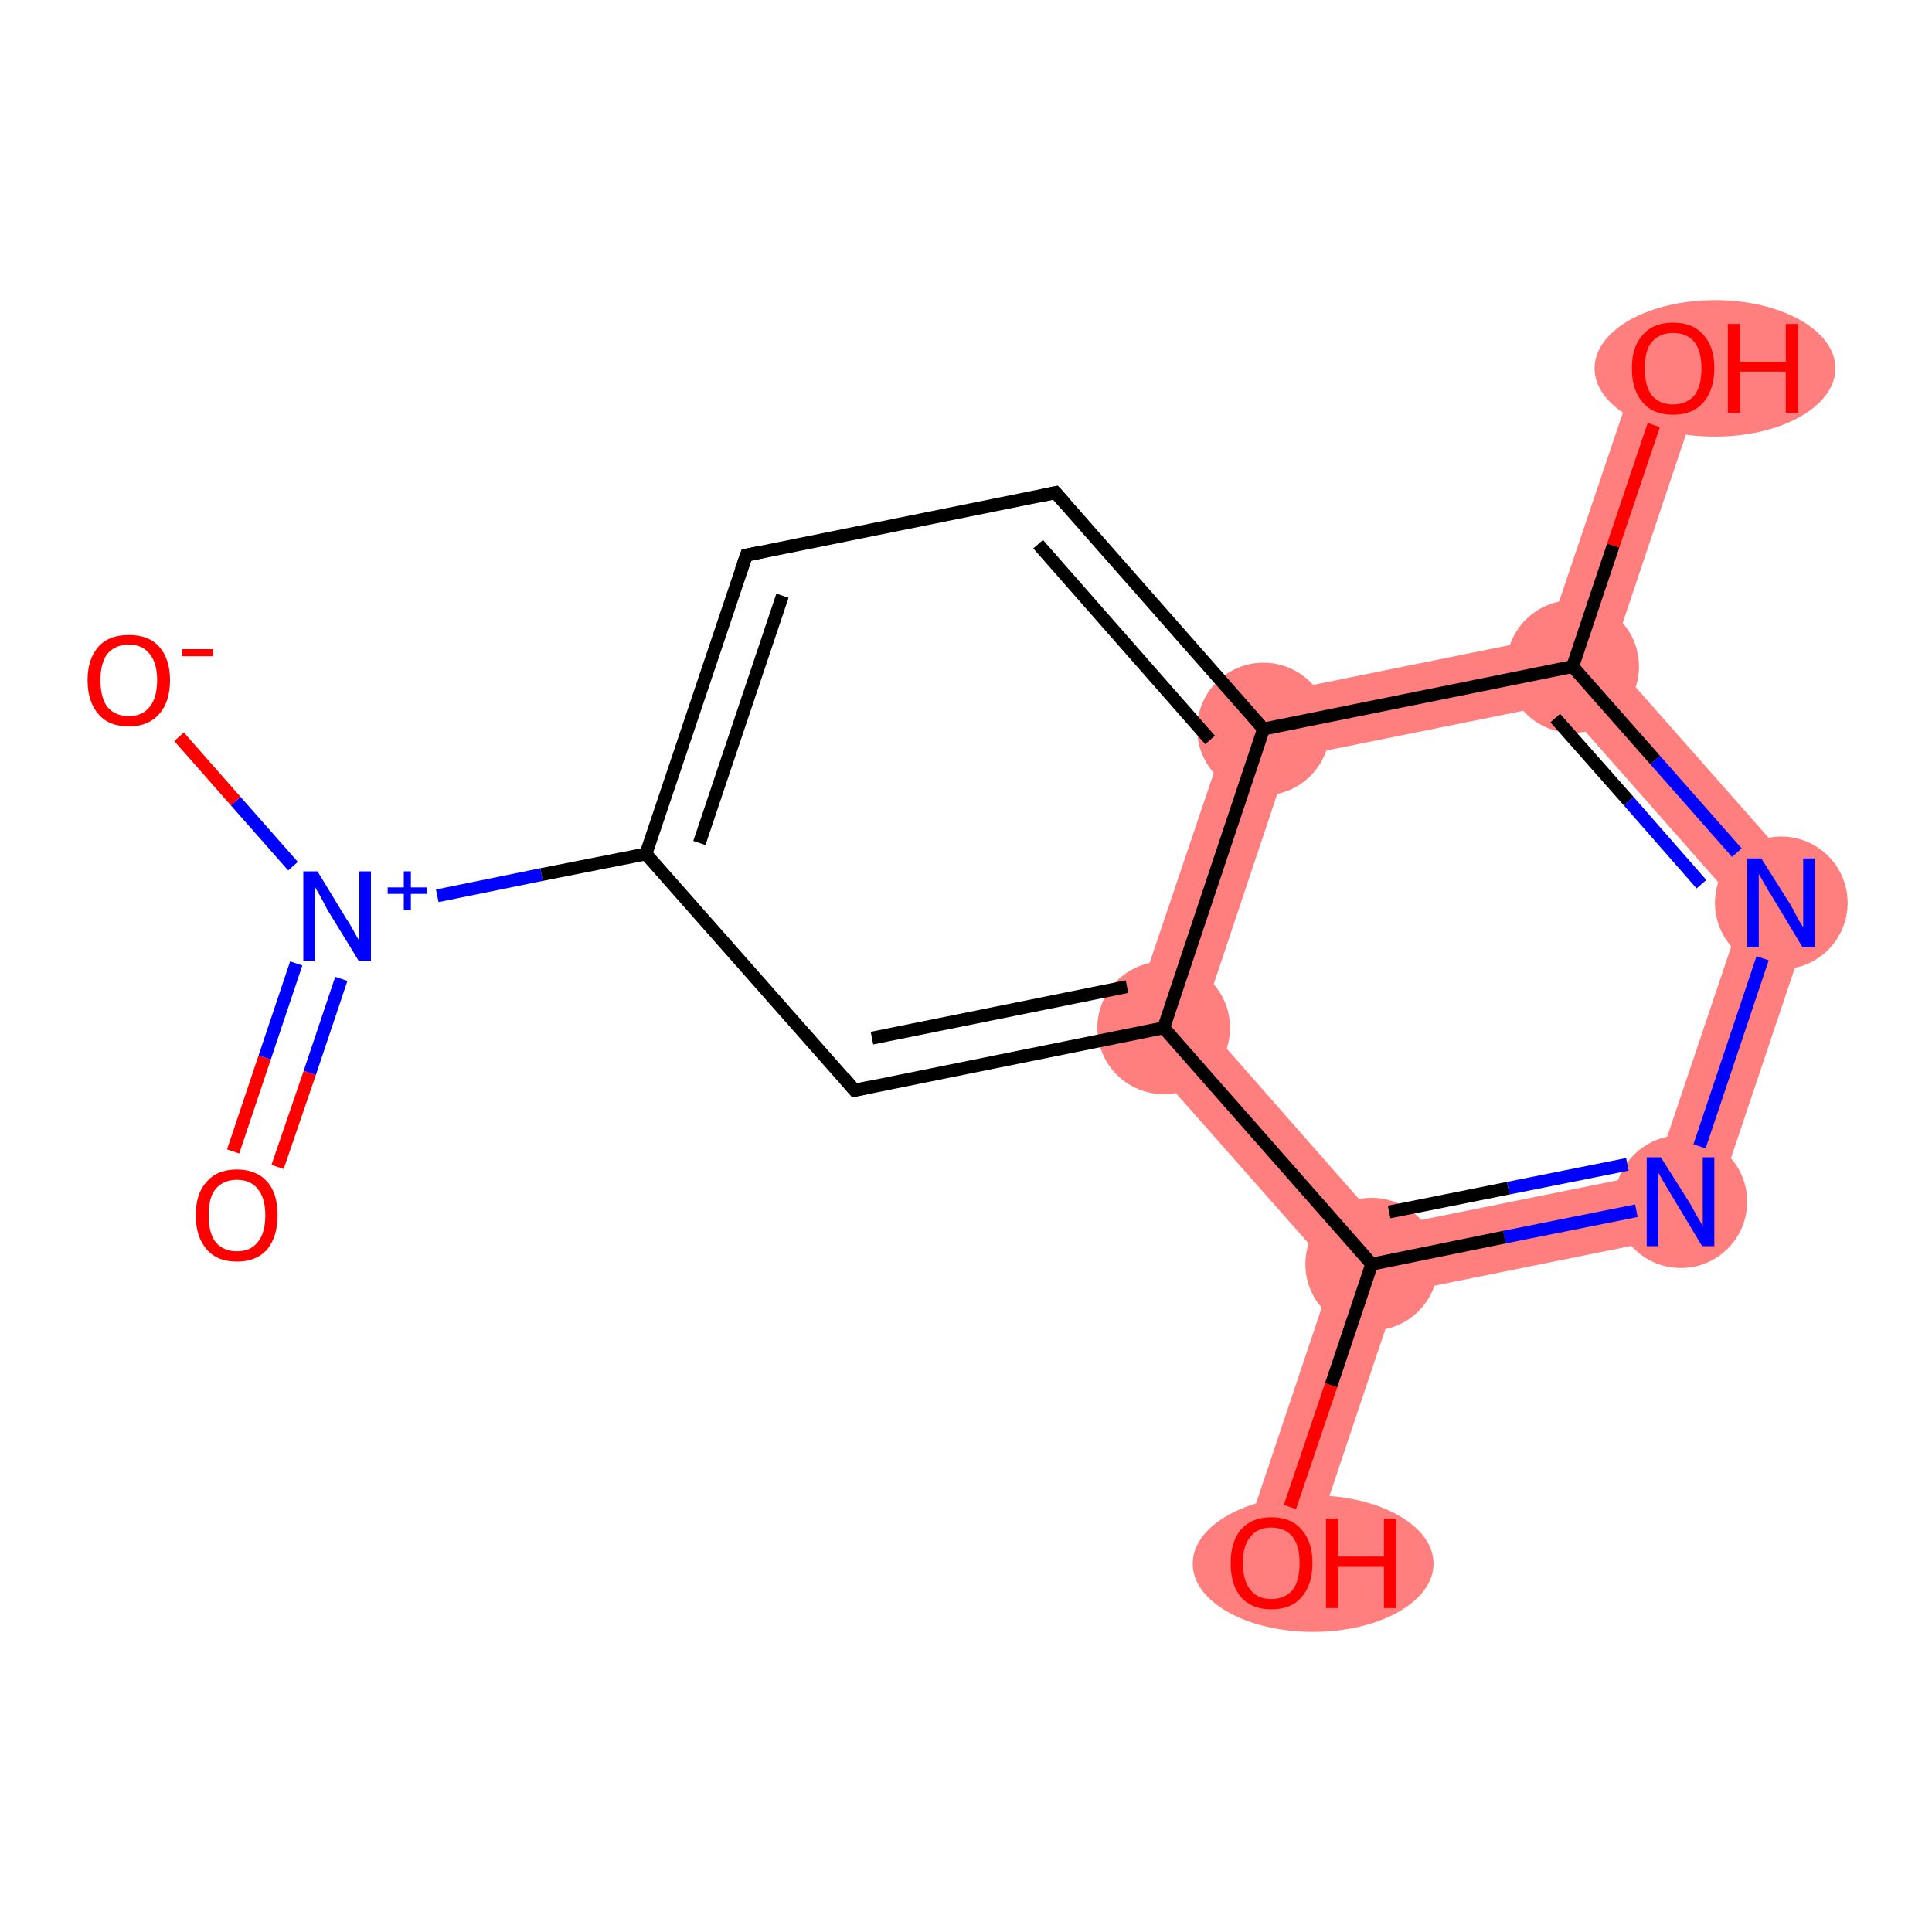 <?xml version='1.0' encoding='iso-8859-1'?>
<svg version='1.1' baseProfile='full'
              xmlns='http://www.w3.org/2000/svg'
                      xmlns:rdkit='http://www.rdkit.org/xml'
                      xmlns:xlink='http://www.w3.org/1999/xlink'
                  xml:space='preserve'
width='300px' height='300px' viewBox='0 0 300 300'>
<!-- END OF HEADER -->
<rect style='opacity:1.0;fill:#FFFFFF;stroke:none' width='300.0' height='300.0' x='0.0' y='0.0'> </rect>
<path class='bond-6 atom-6 atom-7' d='M 240.2,99.0 L 244.2,103.5 L 242.3,109.2 L 200.2,117.7 L 192.3,108.7 Z' style='fill:#FF7F7F;fill-rule:evenodd;fill-opacity:1;stroke:#FF7F7F;stroke-width:0.0px;stroke-linecap:butt;stroke-linejoin:miter;stroke-opacity:1;' />
<path class='bond-15 atom-6 atom-13' d='M 192.3,108.7 L 200.2,117.7 L 186.6,158.4 L 174.7,160.8 Z' style='fill:#FF7F7F;fill-rule:evenodd;fill-opacity:1;stroke:#FF7F7F;stroke-width:0.0px;stroke-linecap:butt;stroke-linejoin:miter;stroke-opacity:1;' />
<path class='bond-7 atom-7 atom-8' d='M 254.9,55.5 L 264.7,58.8 L 250.1,102.3 L 244.2,103.5 L 240.2,99.0 Z' style='fill:#FF7F7F;fill-rule:evenodd;fill-opacity:1;stroke:#FF7F7F;stroke-width:0.0px;stroke-linecap:butt;stroke-linejoin:miter;stroke-opacity:1;' />
<path class='bond-8 atom-7 atom-9' d='M 250.1,102.3 L 282.5,139.0 L 270.7,141.4 L 242.3,109.2 L 244.2,103.5 Z' style='fill:#FF7F7F;fill-rule:evenodd;fill-opacity:1;stroke:#FF7F7F;stroke-width:0.0px;stroke-linecap:butt;stroke-linejoin:miter;stroke-opacity:1;' />
<path class='bond-9 atom-9 atom-10' d='M 282.5,139.0 L 265.0,191.1 L 257.0,182.1 L 270.7,141.4 Z' style='fill:#FF7F7F;fill-rule:evenodd;fill-opacity:1;stroke:#FF7F7F;stroke-width:0.0px;stroke-linecap:butt;stroke-linejoin:miter;stroke-opacity:1;' />
<path class='bond-10 atom-10 atom-11' d='M 257.0,182.1 L 265.0,191.1 L 217.0,200.8 L 213.0,196.3 L 214.9,190.6 Z' style='fill:#FF7F7F;fill-rule:evenodd;fill-opacity:1;stroke:#FF7F7F;stroke-width:0.0px;stroke-linecap:butt;stroke-linejoin:miter;stroke-opacity:1;' />
<path class='bond-11 atom-11 atom-12' d='M 213.0,196.3 L 217.0,200.8 L 202.4,244.3 L 192.5,241.0 L 207.1,197.5 Z' style='fill:#FF7F7F;fill-rule:evenodd;fill-opacity:1;stroke:#FF7F7F;stroke-width:0.0px;stroke-linecap:butt;stroke-linejoin:miter;stroke-opacity:1;' />
<path class='bond-12 atom-11 atom-13' d='M 186.6,158.4 L 214.9,190.6 L 213.0,196.3 L 207.1,197.5 L 174.7,160.8 Z' style='fill:#FF7F7F;fill-rule:evenodd;fill-opacity:1;stroke:#FF7F7F;stroke-width:0.0px;stroke-linecap:butt;stroke-linejoin:miter;stroke-opacity:1;' />
<ellipse cx='196.2' cy='113.2' rx='9.8' ry='9.8' class='atom-6'  style='fill:#FF7F7F;fill-rule:evenodd;stroke:#FF7F7F;stroke-width:1.0px;stroke-linecap:butt;stroke-linejoin:miter;stroke-opacity:1' />
<ellipse cx='244.2' cy='103.5' rx='9.8' ry='9.8' class='atom-7'  style='fill:#FF7F7F;fill-rule:evenodd;stroke:#FF7F7F;stroke-width:1.0px;stroke-linecap:butt;stroke-linejoin:miter;stroke-opacity:1' />
<ellipse cx='266.3' cy='57.2' rx='18.2' ry='10.1' class='atom-8'  style='fill:#FF7F7F;fill-rule:evenodd;stroke:#FF7F7F;stroke-width:1.0px;stroke-linecap:butt;stroke-linejoin:miter;stroke-opacity:1' />
<ellipse cx='276.6' cy='140.2' rx='9.8' ry='9.8' class='atom-9'  style='fill:#FF7F7F;fill-rule:evenodd;stroke:#FF7F7F;stroke-width:1.0px;stroke-linecap:butt;stroke-linejoin:miter;stroke-opacity:1' />
<ellipse cx='261.0' cy='186.6' rx='9.8' ry='9.8' class='atom-10'  style='fill:#FF7F7F;fill-rule:evenodd;stroke:#FF7F7F;stroke-width:1.0px;stroke-linecap:butt;stroke-linejoin:miter;stroke-opacity:1' />
<ellipse cx='213.0' cy='196.3' rx='9.8' ry='9.8' class='atom-11'  style='fill:#FF7F7F;fill-rule:evenodd;stroke:#FF7F7F;stroke-width:1.0px;stroke-linecap:butt;stroke-linejoin:miter;stroke-opacity:1' />
<ellipse cx='203.9' cy='242.8' rx='18.2' ry='10.1' class='atom-12'  style='fill:#FF7F7F;fill-rule:evenodd;stroke:#FF7F7F;stroke-width:1.0px;stroke-linecap:butt;stroke-linejoin:miter;stroke-opacity:1' />
<ellipse cx='180.7' cy='159.6' rx='9.8' ry='9.8' class='atom-13'  style='fill:#FF7F7F;fill-rule:evenodd;stroke:#FF7F7F;stroke-width:1.0px;stroke-linecap:butt;stroke-linejoin:miter;stroke-opacity:1' />
<path class='bond-0 atom-0 atom-1' d='M 36.2,178.8 L 41.1,164.2' style='fill:none;fill-rule:evenodd;stroke:#FF0000;stroke-width:2.0px;stroke-linecap:butt;stroke-linejoin:miter;stroke-opacity:1' />
<path class='bond-0 atom-0 atom-1' d='M 41.1,164.2 L 46.0,149.6' style='fill:none;fill-rule:evenodd;stroke:#0000FF;stroke-width:2.0px;stroke-linecap:butt;stroke-linejoin:miter;stroke-opacity:1' />
<path class='bond-0 atom-0 atom-1' d='M 43.1,181.2 L 48.1,166.6' style='fill:none;fill-rule:evenodd;stroke:#FF0000;stroke-width:2.0px;stroke-linecap:butt;stroke-linejoin:miter;stroke-opacity:1' />
<path class='bond-0 atom-0 atom-1' d='M 48.1,166.6 L 53.0,152.0' style='fill:none;fill-rule:evenodd;stroke:#0000FF;stroke-width:2.0px;stroke-linecap:butt;stroke-linejoin:miter;stroke-opacity:1' />
<path class='bond-1 atom-1 atom-2' d='M 45.5,134.5 L 36.6,124.4' style='fill:none;fill-rule:evenodd;stroke:#0000FF;stroke-width:2.0px;stroke-linecap:butt;stroke-linejoin:miter;stroke-opacity:1' />
<path class='bond-1 atom-1 atom-2' d='M 36.6,124.4 L 27.8,114.4' style='fill:none;fill-rule:evenodd;stroke:#FF0000;stroke-width:2.0px;stroke-linecap:butt;stroke-linejoin:miter;stroke-opacity:1' />
<path class='bond-2 atom-1 atom-3' d='M 67.9,139.1 L 84.1,135.8' style='fill:none;fill-rule:evenodd;stroke:#0000FF;stroke-width:2.0px;stroke-linecap:butt;stroke-linejoin:miter;stroke-opacity:1' />
<path class='bond-2 atom-1 atom-3' d='M 84.1,135.8 L 100.3,132.6' style='fill:none;fill-rule:evenodd;stroke:#000000;stroke-width:2.0px;stroke-linecap:butt;stroke-linejoin:miter;stroke-opacity:1' />
<path class='bond-3 atom-3 atom-4' d='M 100.3,132.6 L 115.9,86.2' style='fill:none;fill-rule:evenodd;stroke:#000000;stroke-width:2.0px;stroke-linecap:butt;stroke-linejoin:miter;stroke-opacity:1' />
<path class='bond-3 atom-3 atom-4' d='M 108.6,130.9 L 121.5,92.5' style='fill:none;fill-rule:evenodd;stroke:#000000;stroke-width:2.0px;stroke-linecap:butt;stroke-linejoin:miter;stroke-opacity:1' />
<path class='bond-4 atom-4 atom-5' d='M 115.9,86.2 L 163.9,76.5' style='fill:none;fill-rule:evenodd;stroke:#000000;stroke-width:2.0px;stroke-linecap:butt;stroke-linejoin:miter;stroke-opacity:1' />
<path class='bond-5 atom-5 atom-6' d='M 163.9,76.5 L 196.2,113.2' style='fill:none;fill-rule:evenodd;stroke:#000000;stroke-width:2.0px;stroke-linecap:butt;stroke-linejoin:miter;stroke-opacity:1' />
<path class='bond-5 atom-5 atom-6' d='M 161.2,84.5 L 187.9,114.9' style='fill:none;fill-rule:evenodd;stroke:#000000;stroke-width:2.0px;stroke-linecap:butt;stroke-linejoin:miter;stroke-opacity:1' />
<path class='bond-6 atom-6 atom-7' d='M 196.2,113.2 L 244.2,103.5' style='fill:none;fill-rule:evenodd;stroke:#000000;stroke-width:2.0px;stroke-linecap:butt;stroke-linejoin:miter;stroke-opacity:1' />
<path class='bond-7 atom-7 atom-8' d='M 244.2,103.5 L 250.5,84.7' style='fill:none;fill-rule:evenodd;stroke:#000000;stroke-width:2.0px;stroke-linecap:butt;stroke-linejoin:miter;stroke-opacity:1' />
<path class='bond-7 atom-7 atom-8' d='M 250.5,84.7 L 256.8,66.0' style='fill:none;fill-rule:evenodd;stroke:#FF0000;stroke-width:2.0px;stroke-linecap:butt;stroke-linejoin:miter;stroke-opacity:1' />
<path class='bond-8 atom-7 atom-9' d='M 244.2,103.5 L 257.0,118.0' style='fill:none;fill-rule:evenodd;stroke:#000000;stroke-width:2.0px;stroke-linecap:butt;stroke-linejoin:miter;stroke-opacity:1' />
<path class='bond-8 atom-7 atom-9' d='M 257.0,118.0 L 269.7,132.4' style='fill:none;fill-rule:evenodd;stroke:#0000FF;stroke-width:2.0px;stroke-linecap:butt;stroke-linejoin:miter;stroke-opacity:1' />
<path class='bond-8 atom-7 atom-9' d='M 241.5,111.5 L 252.9,124.4' style='fill:none;fill-rule:evenodd;stroke:#000000;stroke-width:2.0px;stroke-linecap:butt;stroke-linejoin:miter;stroke-opacity:1' />
<path class='bond-8 atom-7 atom-9' d='M 252.9,124.4 L 264.2,137.3' style='fill:none;fill-rule:evenodd;stroke:#0000FF;stroke-width:2.0px;stroke-linecap:butt;stroke-linejoin:miter;stroke-opacity:1' />
<path class='bond-9 atom-9 atom-10' d='M 273.7,148.8 L 263.9,178.0' style='fill:none;fill-rule:evenodd;stroke:#0000FF;stroke-width:2.0px;stroke-linecap:butt;stroke-linejoin:miter;stroke-opacity:1' />
<path class='bond-10 atom-10 atom-11' d='M 254.1,188.0 L 233.6,192.1' style='fill:none;fill-rule:evenodd;stroke:#0000FF;stroke-width:2.0px;stroke-linecap:butt;stroke-linejoin:miter;stroke-opacity:1' />
<path class='bond-10 atom-10 atom-11' d='M 233.6,192.1 L 213.0,196.3' style='fill:none;fill-rule:evenodd;stroke:#000000;stroke-width:2.0px;stroke-linecap:butt;stroke-linejoin:miter;stroke-opacity:1' />
<path class='bond-10 atom-10 atom-11' d='M 252.7,180.8 L 234.2,184.5' style='fill:none;fill-rule:evenodd;stroke:#0000FF;stroke-width:2.0px;stroke-linecap:butt;stroke-linejoin:miter;stroke-opacity:1' />
<path class='bond-10 atom-10 atom-11' d='M 234.2,184.5 L 215.7,188.2' style='fill:none;fill-rule:evenodd;stroke:#000000;stroke-width:2.0px;stroke-linecap:butt;stroke-linejoin:miter;stroke-opacity:1' />
<path class='bond-11 atom-11 atom-12' d='M 213.0,196.3 L 206.7,215.1' style='fill:none;fill-rule:evenodd;stroke:#000000;stroke-width:2.0px;stroke-linecap:butt;stroke-linejoin:miter;stroke-opacity:1' />
<path class='bond-11 atom-11 atom-12' d='M 206.7,215.1 L 200.3,234.0' style='fill:none;fill-rule:evenodd;stroke:#FF0000;stroke-width:2.0px;stroke-linecap:butt;stroke-linejoin:miter;stroke-opacity:1' />
<path class='bond-12 atom-11 atom-13' d='M 213.0,196.3 L 180.7,159.6' style='fill:none;fill-rule:evenodd;stroke:#000000;stroke-width:2.0px;stroke-linecap:butt;stroke-linejoin:miter;stroke-opacity:1' />
<path class='bond-13 atom-13 atom-14' d='M 180.7,159.6 L 132.7,169.3' style='fill:none;fill-rule:evenodd;stroke:#000000;stroke-width:2.0px;stroke-linecap:butt;stroke-linejoin:miter;stroke-opacity:1' />
<path class='bond-13 atom-13 atom-14' d='M 175.0,153.2 L 135.4,161.2' style='fill:none;fill-rule:evenodd;stroke:#000000;stroke-width:2.0px;stroke-linecap:butt;stroke-linejoin:miter;stroke-opacity:1' />
<path class='bond-14 atom-14 atom-3' d='M 132.7,169.3 L 100.3,132.6' style='fill:none;fill-rule:evenodd;stroke:#000000;stroke-width:2.0px;stroke-linecap:butt;stroke-linejoin:miter;stroke-opacity:1' />
<path class='bond-15 atom-13 atom-6' d='M 180.7,159.6 L 196.2,113.2' style='fill:none;fill-rule:evenodd;stroke:#000000;stroke-width:2.0px;stroke-linecap:butt;stroke-linejoin:miter;stroke-opacity:1' />
<path d='M 115.1,88.5 L 115.9,86.2 L 118.3,85.7' style='fill:none;stroke:#000000;stroke-width:2.0px;stroke-linecap:butt;stroke-linejoin:miter;stroke-opacity:1;' />
<path d='M 161.5,77.0 L 163.9,76.5 L 165.5,78.3' style='fill:none;stroke:#000000;stroke-width:2.0px;stroke-linecap:butt;stroke-linejoin:miter;stroke-opacity:1;' />
<path d='M 135.1,168.8 L 132.7,169.3 L 131.1,167.4' style='fill:none;stroke:#000000;stroke-width:2.0px;stroke-linecap:butt;stroke-linejoin:miter;stroke-opacity:1;' />
<path class='atom-0' d='M 30.4 188.7
Q 30.4 185.3, 32.1 183.5
Q 33.7 181.6, 36.8 181.6
Q 39.8 181.6, 41.5 183.5
Q 43.1 185.3, 43.1 188.7
Q 43.1 192.0, 41.5 194.0
Q 39.8 195.9, 36.8 195.9
Q 33.7 195.9, 32.1 194.0
Q 30.4 192.1, 30.4 188.7
M 36.8 194.3
Q 38.9 194.3, 40.0 192.9
Q 41.2 191.5, 41.2 188.7
Q 41.2 186.0, 40.0 184.6
Q 38.9 183.2, 36.8 183.2
Q 34.7 183.2, 33.5 184.6
Q 32.4 185.9, 32.4 188.7
Q 32.4 191.5, 33.5 192.9
Q 34.7 194.3, 36.8 194.3
' fill='#FF0000'/>
<path class='atom-1' d='M 49.3 135.3
L 53.8 142.7
Q 54.3 143.4, 55.0 144.7
Q 55.7 146.0, 55.8 146.1
L 55.8 135.3
L 57.6 135.3
L 57.6 149.2
L 55.7 149.2
L 50.8 141.2
Q 50.3 140.2, 49.7 139.1
Q 49.1 138.1, 48.9 137.7
L 48.9 149.2
L 47.1 149.2
L 47.1 135.3
L 49.3 135.3
' fill='#0000FF'/>
<path class='atom-1' d='M 60.2 137.8
L 62.7 137.8
L 62.7 135.3
L 63.8 135.3
L 63.8 137.8
L 66.3 137.8
L 66.3 138.8
L 63.8 138.8
L 63.8 141.3
L 62.7 141.3
L 62.7 138.8
L 60.2 138.8
L 60.2 137.8
' fill='#0000FF'/>
<path class='atom-2' d='M 13.6 105.6
Q 13.6 102.3, 15.3 100.4
Q 16.9 98.6, 20.0 98.6
Q 23.1 98.6, 24.7 100.4
Q 26.4 102.3, 26.4 105.6
Q 26.4 109.0, 24.7 110.9
Q 23.0 112.8, 20.0 112.8
Q 16.9 112.8, 15.3 110.9
Q 13.6 109.0, 13.6 105.6
M 20.0 111.2
Q 22.1 111.2, 23.2 109.8
Q 24.4 108.4, 24.4 105.6
Q 24.4 102.9, 23.2 101.5
Q 22.1 100.1, 20.0 100.1
Q 17.9 100.1, 16.7 101.5
Q 15.6 102.9, 15.6 105.6
Q 15.6 108.4, 16.7 109.8
Q 17.9 111.2, 20.0 111.2
' fill='#FF0000'/>
<path class='atom-2' d='M 28.3 100.8
L 33.1 100.8
L 33.1 101.9
L 28.3 101.9
L 28.3 100.8
' fill='#FF0000'/>
<path class='atom-8' d='M 253.4 57.2
Q 253.4 53.8, 255.1 52.0
Q 256.7 50.1, 259.8 50.1
Q 262.9 50.1, 264.5 52.0
Q 266.2 53.8, 266.2 57.2
Q 266.2 60.5, 264.5 62.5
Q 262.8 64.4, 259.8 64.4
Q 256.7 64.4, 255.1 62.5
Q 253.4 60.6, 253.4 57.2
M 259.8 62.8
Q 261.9 62.8, 263.1 61.4
Q 264.2 60.0, 264.2 57.2
Q 264.2 54.5, 263.1 53.1
Q 261.9 51.7, 259.8 51.7
Q 257.7 51.7, 256.5 53.1
Q 255.4 54.4, 255.4 57.2
Q 255.4 60.0, 256.5 61.4
Q 257.7 62.8, 259.8 62.8
' fill='#FF0000'/>
<path class='atom-8' d='M 268.3 50.3
L 270.2 50.3
L 270.2 56.2
L 277.3 56.2
L 277.3 50.3
L 279.2 50.3
L 279.2 64.1
L 277.3 64.1
L 277.3 57.7
L 270.2 57.7
L 270.2 64.1
L 268.3 64.1
L 268.3 50.3
' fill='#FF0000'/>
<path class='atom-9' d='M 273.5 133.3
L 278.1 140.6
Q 278.5 141.3, 279.2 142.7
Q 280.0 144.0, 280.0 144.0
L 280.0 133.3
L 281.8 133.3
L 281.8 147.1
L 279.9 147.1
L 275.1 139.1
Q 274.5 138.2, 273.9 137.1
Q 273.3 136.0, 273.1 135.7
L 273.1 147.1
L 271.3 147.1
L 271.3 133.3
L 273.5 133.3
' fill='#0000FF'/>
<path class='atom-10' d='M 257.9 179.7
L 262.5 187.0
Q 262.9 187.7, 263.6 189.0
Q 264.4 190.3, 264.4 190.4
L 264.4 179.7
L 266.2 179.7
L 266.2 193.5
L 264.3 193.5
L 259.5 185.5
Q 258.9 184.5, 258.3 183.5
Q 257.7 182.4, 257.5 182.1
L 257.5 193.5
L 255.7 193.5
L 255.7 179.7
L 257.9 179.7
' fill='#0000FF'/>
<path class='atom-12' d='M 191.1 242.7
Q 191.1 239.4, 192.7 237.5
Q 194.4 235.6, 197.4 235.6
Q 200.5 235.6, 202.1 237.5
Q 203.8 239.4, 203.8 242.7
Q 203.8 246.1, 202.1 248.0
Q 200.5 249.9, 197.4 249.9
Q 194.4 249.9, 192.7 248.0
Q 191.1 246.1, 191.1 242.7
M 197.4 248.3
Q 199.5 248.3, 200.7 246.9
Q 201.8 245.5, 201.8 242.7
Q 201.8 240.0, 200.7 238.6
Q 199.5 237.2, 197.4 237.2
Q 195.3 237.2, 194.2 238.6
Q 193.0 239.9, 193.0 242.7
Q 193.0 245.5, 194.2 246.9
Q 195.3 248.3, 197.4 248.3
' fill='#FF0000'/>
<path class='atom-12' d='M 205.9 235.8
L 207.8 235.8
L 207.8 241.7
L 214.9 241.7
L 214.9 235.8
L 216.8 235.8
L 216.8 249.7
L 214.9 249.7
L 214.9 243.3
L 207.8 243.3
L 207.8 249.7
L 205.9 249.7
L 205.9 235.8
' fill='#FF0000'/>
</svg>
